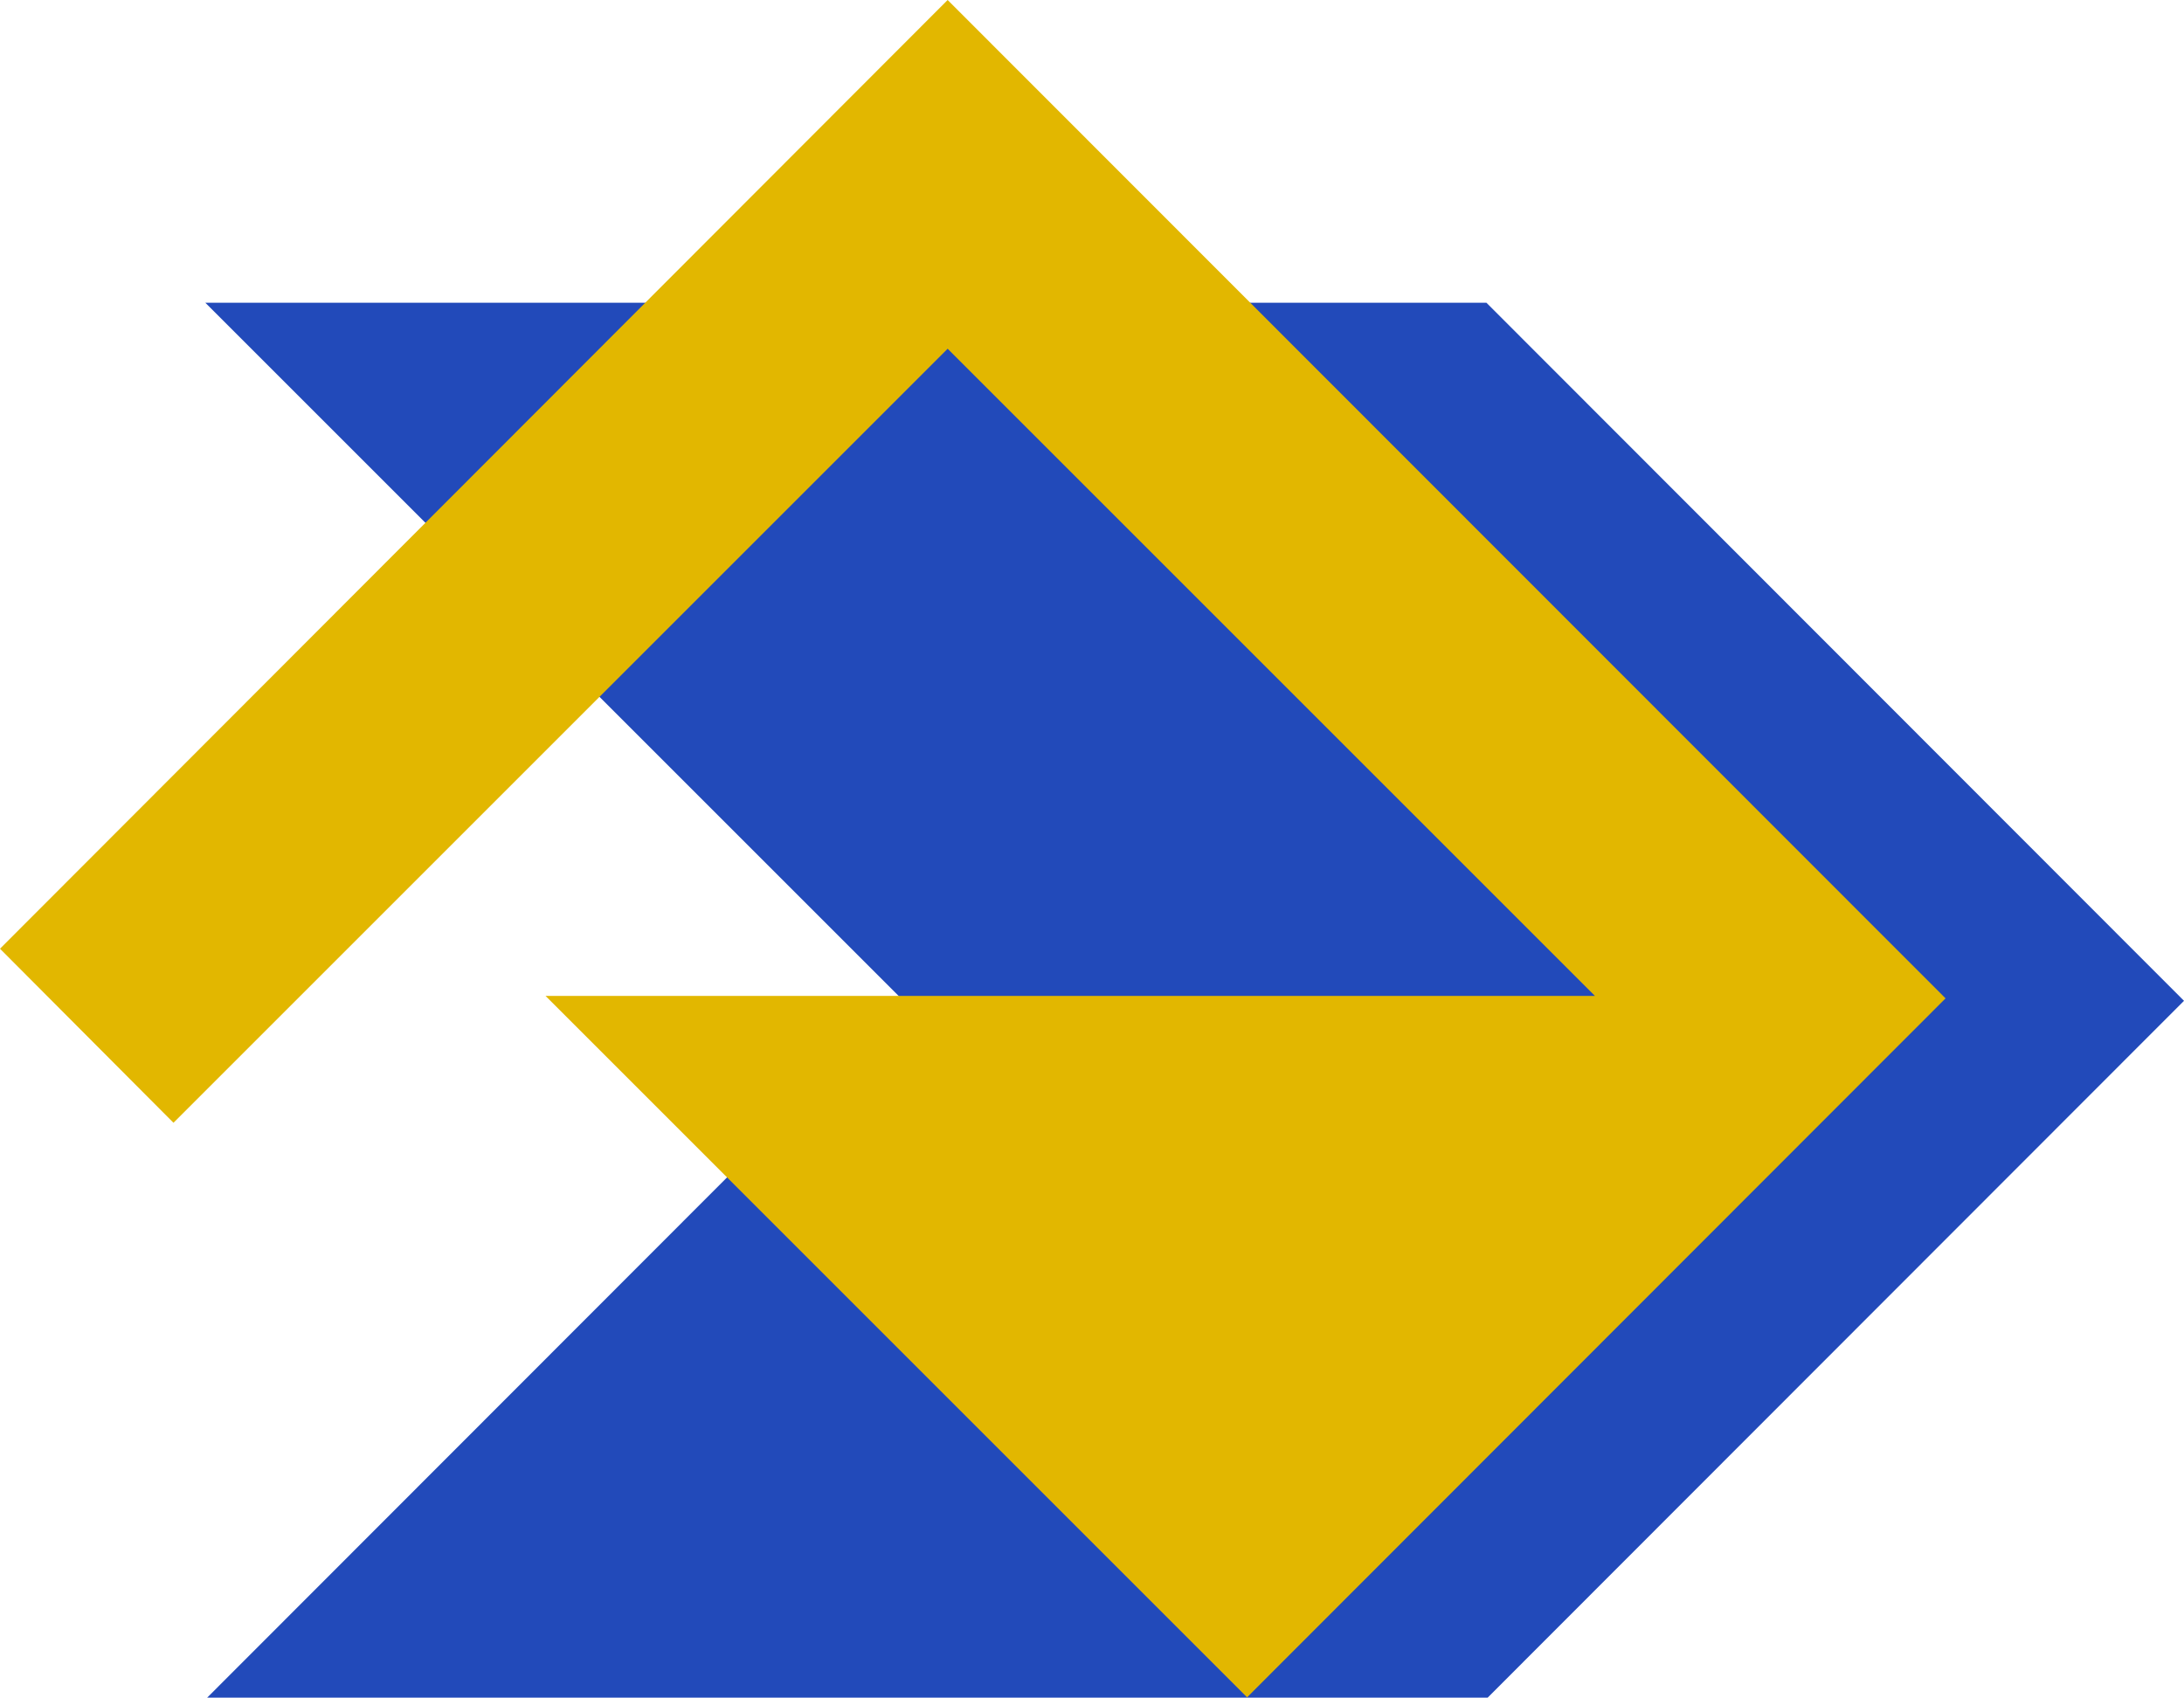 <?xml version="1.0" encoding="UTF-8"?><svg id="Layer_2" xmlns="http://www.w3.org/2000/svg" viewBox="0 0 35.63 27.7"><defs><style>.cls-1{fill:#224aba;}.cls-1,.cls-2{stroke-width:0px;}.cls-2{fill:#e2b700;}</style></defs><g id="Layer_2-2"><polygon class="cls-1" points="3.38 27.7 14.74 16.33 3.35 4.94 24.25 4.94 35.63 16.33 24.27 27.7 3.38 27.7"/><path class="cls-2" d="M20.35,27.7l-11.45-11.45h17.12L15.46,5.69,2.83,18.32l-2.83-2.84L15.46,0l16.28,16.29-11.4,11.41Z"/></g></svg>